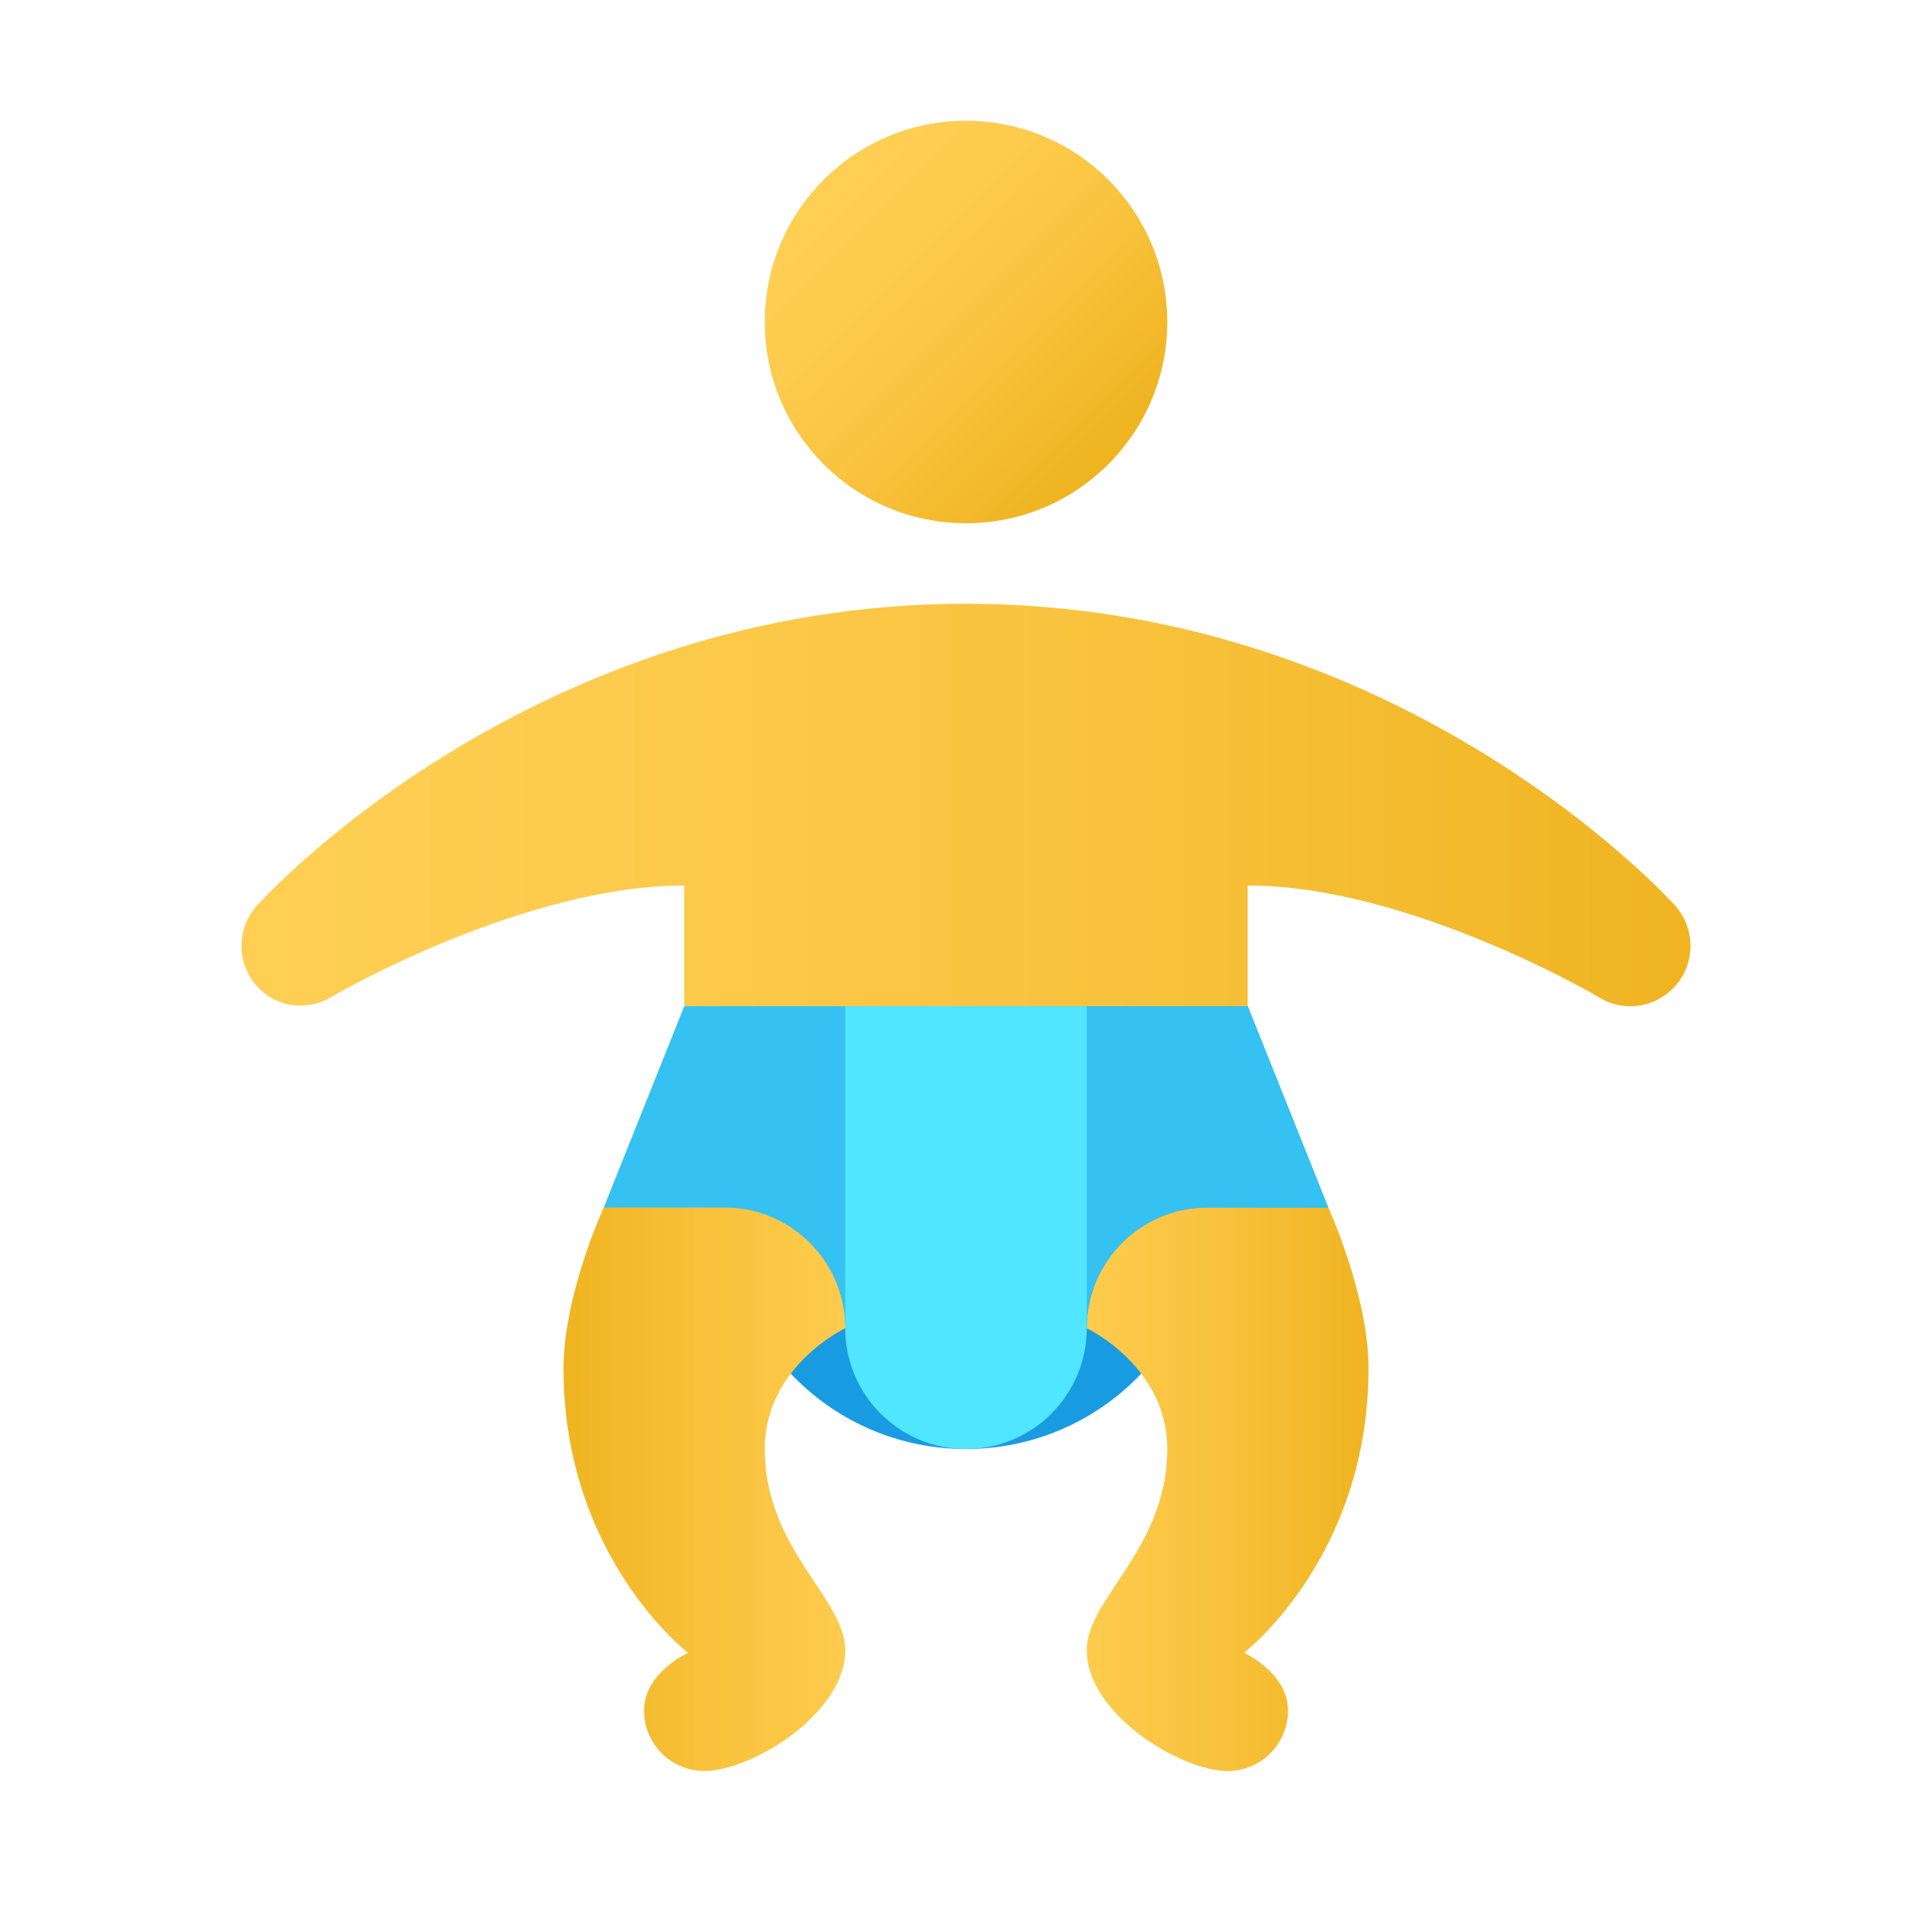 <svg xmlns="http://www.w3.org/2000/svg" viewBox="0 0 48 48"><path fill="#199be2" d="M30,28.5H18c0,0.519,0,1.5,0,1.5c0,3.314,2.686,6,6,6s6-2.686,6-6C30,30,30,29.019,30,28.5z"/><linearGradient id="~eOT2EqonjUSOk2NpHdk2a" x1="20.66" x2="27.332" y1="4.66" y2="11.332" gradientUnits="userSpaceOnUse"><stop offset="0" stop-color="#ffcf54"/><stop offset=".261" stop-color="#fdcb4d"/><stop offset=".639" stop-color="#f7c13a"/><stop offset="1" stop-color="#f0b421"/></linearGradient><path fill="url(#~eOT2EqonjUSOk2NpHdk2a)" d="M24,3c-2.761,0-5,2.239-5,5s2.239,5,5,5s5-2.239,5-5S26.761,3,24,3z"/><linearGradient id="~eOT2EqonjUSOk2NpHdk2b" x1="6" x2="42" y1="20" y2="20" gradientUnits="userSpaceOnUse"><stop offset="0" stop-color="#ffcf54"/><stop offset=".261" stop-color="#fdcb4d"/><stop offset=".639" stop-color="#f7c13a"/><stop offset="1" stop-color="#f0b421"/></linearGradient><path fill="url(#~eOT2EqonjUSOk2NpHdk2b)" d="M41.612,22.494C41.336,22.188,34.71,15,24,15S6.664,22.188,6.387,22.494	c-0.555,0.613-0.508,1.559,0.104,2.115c0.525,0.477,1.285,0.485,1.845,0.099C8.403,24.673,13.031,22,17,22v3h7h7v-3	c3.969,0,8.6,2.705,8.673,2.746C39.922,24.912,40.21,25,40.5,25c0.359,0,0.72-0.128,1.006-0.388	C42.121,24.057,42.168,23.108,41.612,22.494z"/><linearGradient id="~eOT2EqonjUSOk2NpHdk2c" x1="24.643" x2="34" y1="36.422" y2="36.422" gradientUnits="userSpaceOnUse"><stop offset="0" stop-color="#ffcf54"/><stop offset=".261" stop-color="#fdcb4d"/><stop offset=".639" stop-color="#f7c13a"/><stop offset="1" stop-color="#f0b421"/></linearGradient><path fill="url(#~eOT2EqonjUSOk2NpHdk2c)" d="M30.907,41.063c0,0,3.093-2.373,3.093-7.063c0-1.83-1-4-1-4l-3.26-0.779	c-0.597-0.752-5.097-0.148-5.097-0.148L27,33c0,0,2,0.94,2,3c0,2.488-2,3.704-2,5c0,1.582,2.335,3,3.5,3c0.828,0,1.5-0.672,1.5-1.5	C32,41.557,30.907,41.063,30.907,41.063z"/><path fill="#35c1f1" d="M33,30l-2-5h-7v8l3,0c0-1.657,1.343-3,3-3H33z"/><path fill="#35c1f1" d="M33,30l-2-5h-7v8l3,0c0-1.657,1.343-3,3-3H33z"/><linearGradient id="~eOT2EqonjUSOk2NpHdk2d" x1="34.643" x2="44" y1="36.422" y2="36.422" gradientTransform="matrix(-1 0 0 1 58 0)" gradientUnits="userSpaceOnUse"><stop offset="0" stop-color="#ffcf54"/><stop offset=".261" stop-color="#fdcb4d"/><stop offset=".639" stop-color="#f7c13a"/><stop offset="1" stop-color="#f0b421"/></linearGradient><path fill="url(#~eOT2EqonjUSOk2NpHdk2d)" d="M17.093,41.063c0,0-3.093-2.373-3.093-7.063c0-1.83,1-4,1-4l3.26-0.779	c0.597-0.752,5.097-0.148,5.097-0.148L21,33c0,0-2,0.94-2,3c0,2.488,2,3.704,2,5c0,1.582-2.335,3-3.5,3c-0.828,0-1.5-0.672-1.5-1.5	C16,41.557,17.093,41.063,17.093,41.063z"/><path fill="#35c1f1" d="M15,30l2-5h7v8l-3,0c0-1.657-1.343-3-3-3H15z"/><path fill="#50e6ff" d="M24,36L24,36c-1.657,0-3-1.343-3-3v-8h6v8C27,34.657,25.657,36,24,36z"/></svg>